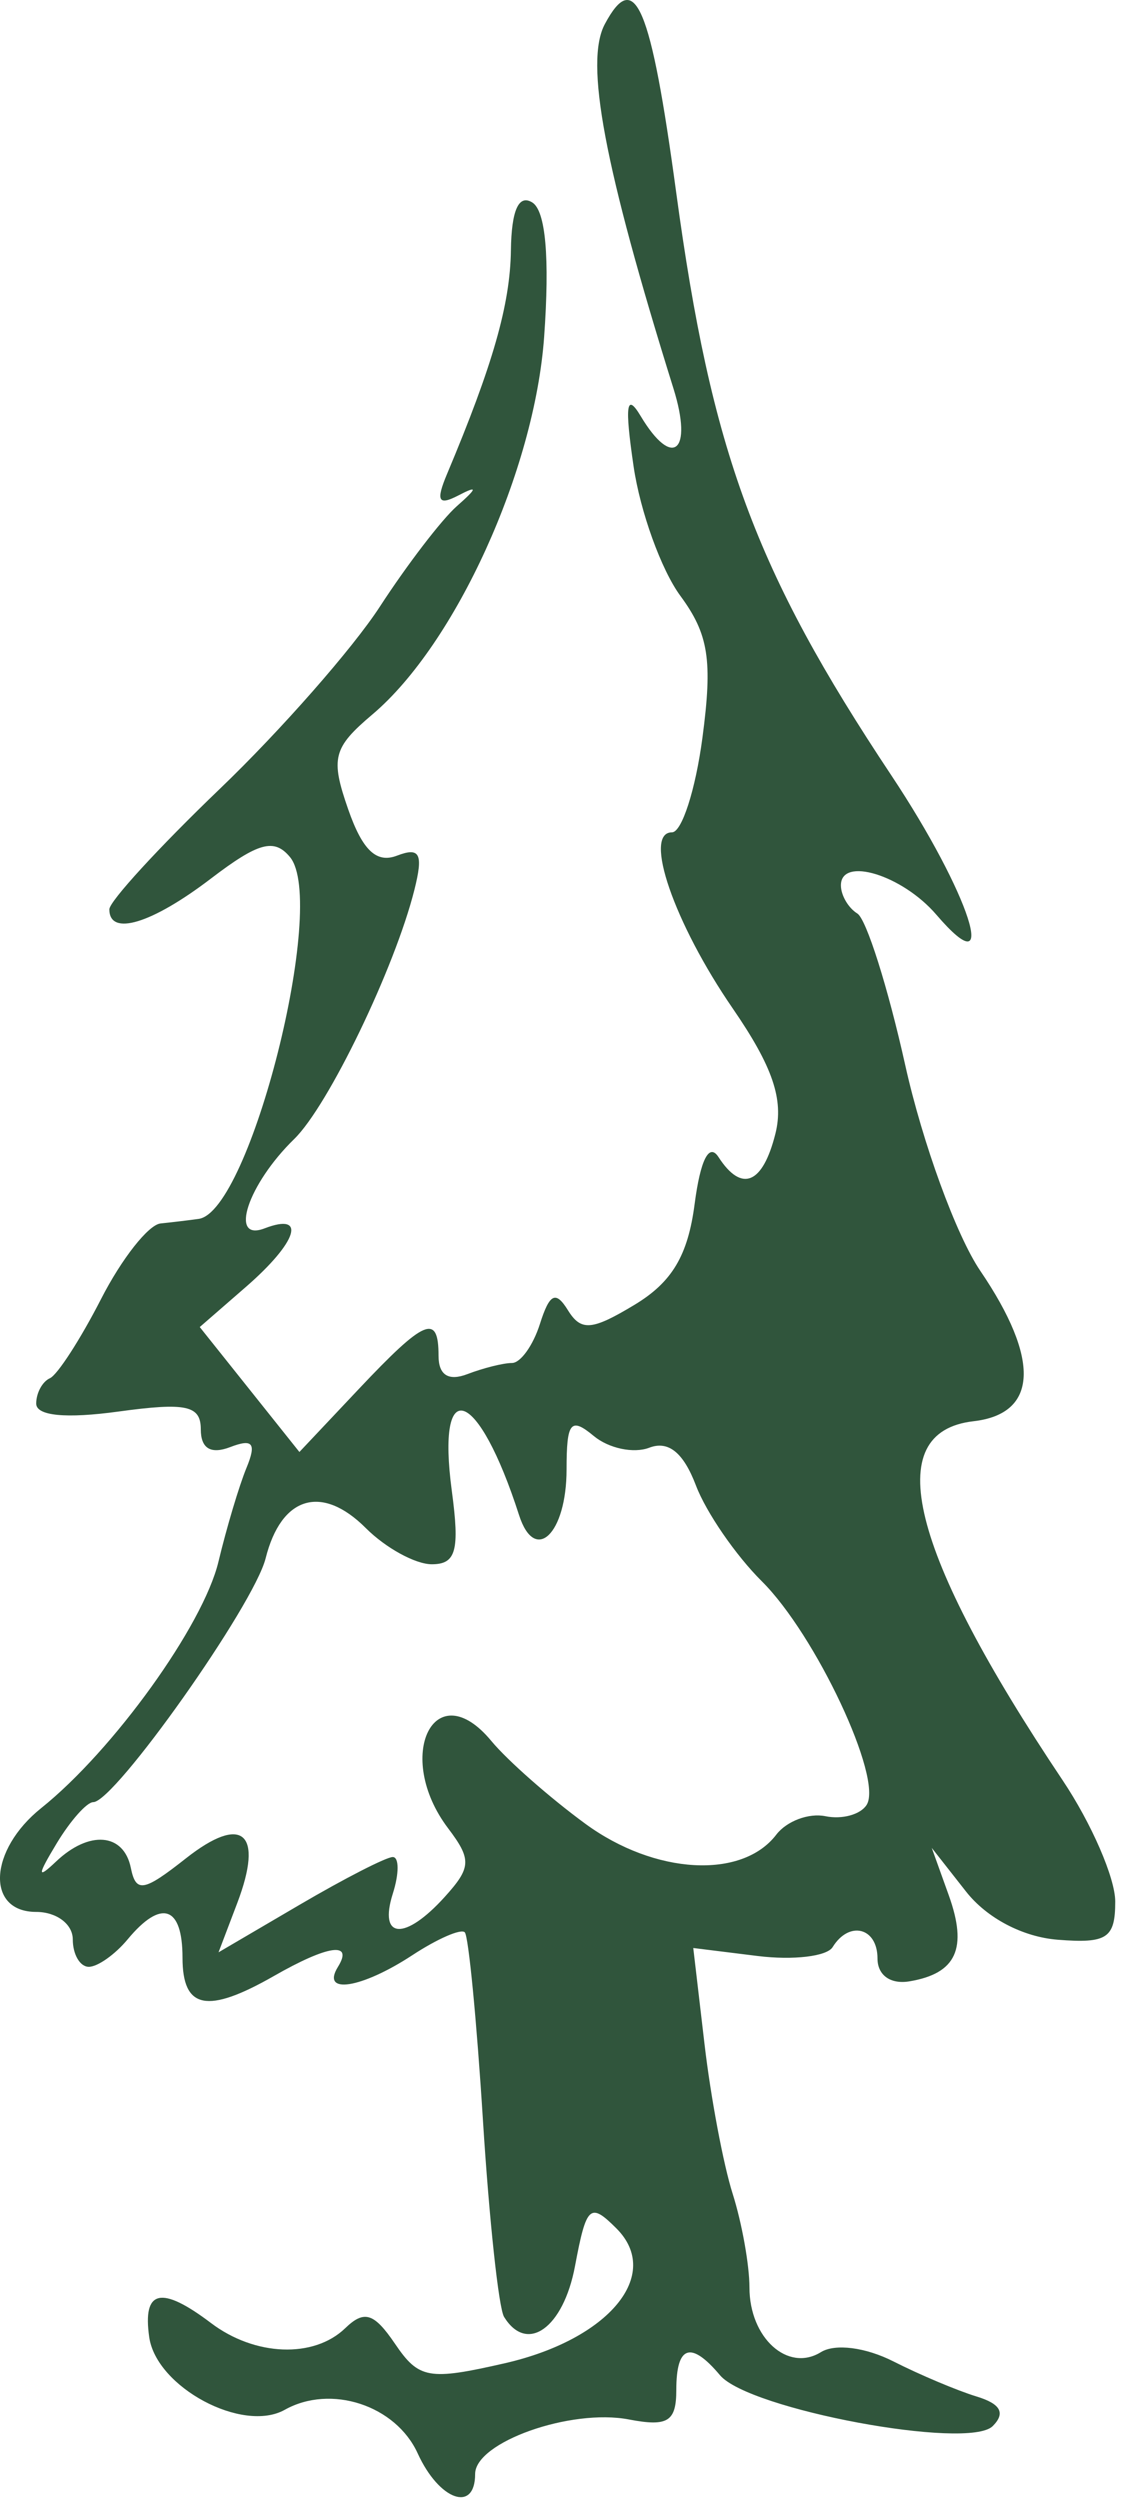 <?xml version="1.0" encoding="UTF-8" standalone="no"?><!DOCTYPE svg PUBLIC "-//W3C//DTD SVG 1.1//EN" "http://www.w3.org/Graphics/SVG/1.1/DTD/svg11.dtd"><svg width="100%" height="100%" viewBox="0 0 65 144" version="1.1" xmlns="http://www.w3.org/2000/svg" xmlns:xlink="http://www.w3.org/1999/xlink" xml:space="preserve" xmlns:serif="http://www.serif.com/" style="fill-rule:evenodd;clip-rule:evenodd;stroke-linejoin:round;stroke-miterlimit:2;"><path id="Hollow-Tree-Svgs" serif:id="Hollow Tree Svgs" d="M24.071,141.307c-1.263,-2.773 -5.005,-4.001 -7.662,-2.514c-2.431,1.36 -7.398,-1.3 -7.81,-4.182c-0.391,-2.742 0.686,-2.989 3.561,-0.814c2.529,1.913 5.922,2.043 7.732,0.297c1.098,-1.06 1.66,-0.884 2.873,0.901c1.372,2.02 1.94,2.12 6.331,1.115c6,-1.373 9.087,-5.101 6.426,-7.762c-1.521,-1.521 -1.731,-1.33 -2.388,2.171c-0.669,3.565 -2.764,5.065 -4.087,2.925c-0.31,-0.502 -0.858,-5.6 -1.218,-11.329c-0.359,-5.729 -0.83,-10.599 -1.046,-10.822c-0.215,-0.224 -1.576,0.369 -3.022,1.317c-2.932,1.921 -5.287,2.289 -4.286,0.67c0.906,-1.466 -0.572,-1.255 -3.688,0.527c-3.848,2.199 -5.27,1.915 -5.27,-1.054c0,-2.981 -1.224,-3.389 -3.162,-1.054c-0.721,0.869 -1.728,1.581 -2.236,1.581c-0.509,-0 -0.925,-0.712 -0.925,-1.581c-0,-0.878 -0.937,-1.581 -2.108,-1.581c-2.912,-0 -2.739,-3.558 0.292,-5.983c4.161,-3.331 9.331,-10.516 10.211,-14.191c0.466,-1.946 1.191,-4.374 1.612,-5.395c0.588,-1.424 0.371,-1.704 -0.932,-1.204c-1.122,0.43 -1.698,0.084 -1.698,-1.022c-0,-1.377 -0.84,-1.558 -4.743,-1.024c-3.028,0.416 -4.742,0.25 -4.742,-0.459c-0,-0.61 0.356,-1.267 0.79,-1.46c0.435,-0.194 1.762,-2.249 2.95,-4.567c1.187,-2.319 2.729,-4.275 3.425,-4.347c0.696,-0.073 1.686,-0.191 2.2,-0.264c2.961,-0.418 7.448,-18.202 5.258,-20.84c-0.908,-1.095 -1.818,-0.847 -4.553,1.239c-3.418,2.607 -5.855,3.345 -5.855,1.773c0,-0.459 2.866,-3.582 6.368,-6.941c3.503,-3.358 7.652,-8.08 9.221,-10.494c1.569,-2.414 3.564,-5.017 4.434,-5.785c1.199,-1.057 1.219,-1.207 0.086,-0.617c-1.154,0.6 -1.303,0.316 -0.649,-1.239c2.644,-6.285 3.638,-9.768 3.68,-12.882c0.031,-2.306 0.447,-3.239 1.231,-2.755c0.772,0.477 1.01,3.179 0.684,7.742c-0.55,7.681 -5.102,17.688 -9.89,21.74c-2.279,1.928 -2.43,2.518 -1.402,5.469c0.823,2.36 1.628,3.124 2.811,2.67c1.323,-0.507 1.526,-0.11 1.005,1.967c-1.13,4.501 -4.96,12.439 -6.924,14.351c-2.673,2.602 -3.782,5.944 -1.709,5.148c2.444,-0.938 1.895,0.788 -1.071,3.367l-2.665,2.317l5.742,7.196l3.412,-3.617c3.819,-4.05 4.606,-4.379 4.606,-1.924c0,1.112 0.573,1.474 1.667,1.054c0.917,-0.351 2.071,-0.639 2.564,-0.639c0.493,-0 1.218,-1.012 1.61,-2.247c0.558,-1.758 0.91,-1.93 1.615,-0.791c0.755,1.219 1.381,1.168 3.837,-0.313c2.159,-1.302 3.074,-2.833 3.462,-5.796c0.335,-2.567 0.836,-3.549 1.379,-2.71c1.333,2.059 2.547,1.559 3.277,-1.35c0.493,-1.964 -0.155,-3.865 -2.46,-7.215c-3.378,-4.91 -5.183,-10.141 -3.5,-10.141c0.568,-0 1.358,-2.455 1.756,-5.455c0.591,-4.46 0.359,-5.951 -1.274,-8.168c-1.098,-1.492 -2.311,-4.847 -2.694,-7.455c-0.519,-3.537 -0.415,-4.273 0.408,-2.898c1.837,3.068 3.031,2.07 1.891,-1.581c-4,-12.809 -5.129,-18.804 -3.954,-20.998c1.734,-3.241 2.645,-1.093 4.109,9.689c2.032,14.965 4.548,21.781 12.391,33.573c4.538,6.823 6.341,12.394 2.6,8.035c-1.96,-2.283 -5.498,-3.37 -5.498,-1.689c-0,0.571 0.426,1.301 0.947,1.623c0.521,0.322 1.763,4.252 2.76,8.734c0.997,4.482 2.942,9.81 4.322,11.841c3.471,5.107 3.33,8.239 -0.389,8.667c-5.395,0.62 -3.686,7.502 5.133,20.673c1.669,2.493 3.035,5.639 3.035,6.991c0,2.11 -0.47,2.423 -3.312,2.199c-2.016,-0.158 -4.085,-1.245 -5.287,-2.776l-1.975,-2.515l0.979,2.723c1.102,3.066 0.444,4.51 -2.261,4.964c-1.094,0.184 -1.844,-0.352 -1.844,-1.317c-0,-1.785 -1.631,-2.197 -2.585,-0.654c-0.331,0.535 -2.273,0.765 -4.316,0.512l-3.715,-0.461l0.65,5.548c0.357,3.051 1.085,6.922 1.619,8.603c0.533,1.68 0.969,4.112 0.969,5.404c0,2.901 2.21,4.9 4.116,3.722c0.817,-0.505 2.574,-0.281 4.18,0.534c1.523,0.772 3.679,1.681 4.791,2.02c1.391,0.423 1.681,0.954 0.931,1.705c-1.402,1.401 -14.057,-0.958 -15.715,-2.929c-1.68,-1.999 -2.518,-1.72 -2.518,0.839c-0,1.832 -0.488,2.137 -2.731,1.708c-3.359,-0.642 -8.862,1.309 -8.862,3.142c0,2.256 -2.08,1.51 -3.308,-1.185l-0,-0Zm-1.439,-34.351c0.37,0 0.373,0.949 0.004,2.108c-0.835,2.63 0.694,2.727 2.99,0.19c1.533,-1.695 1.556,-2.155 0.197,-3.952c-3.152,-4.166 -0.775,-8.968 2.49,-5.03c0.935,1.127 3.376,3.276 5.425,4.774c3.992,2.92 9.018,3.205 10.994,0.622c0.599,-0.783 1.875,-1.261 2.835,-1.063c0.961,0.198 2.029,-0.098 2.375,-0.657c0.943,-1.525 -2.936,-9.788 -6.043,-12.874c-1.501,-1.489 -3.208,-3.97 -3.794,-5.512c-0.724,-1.904 -1.589,-2.604 -2.694,-2.18c-0.896,0.344 -2.334,0.04 -3.196,-0.676c-1.329,-1.103 -1.567,-0.811 -1.567,1.927c-0,3.713 -1.825,5.465 -2.738,2.63c-2.355,-7.319 -4.786,-8.188 -3.873,-1.384c0.459,3.426 0.243,4.215 -1.155,4.215c-0.945,0 -2.657,-0.938 -3.803,-2.084c-2.54,-2.54 -4.875,-1.835 -5.772,1.741c-0.68,2.706 -8.699,14.044 -9.934,14.044c-0.37,-0 -1.318,1.067 -2.105,2.371c-1.125,1.863 -1.134,2.089 -0.043,1.054c1.916,-1.818 3.907,-1.65 4.315,0.364c0.294,1.446 0.737,1.369 3.166,-0.546c3.266,-2.575 4.51,-1.494 2.964,2.574l-1.077,2.832l4.682,-2.744c2.575,-1.509 4.985,-2.744 5.356,-2.744l0.001,0Z" style="fill:#30553c;fill-rule:nonzero;"/></svg>